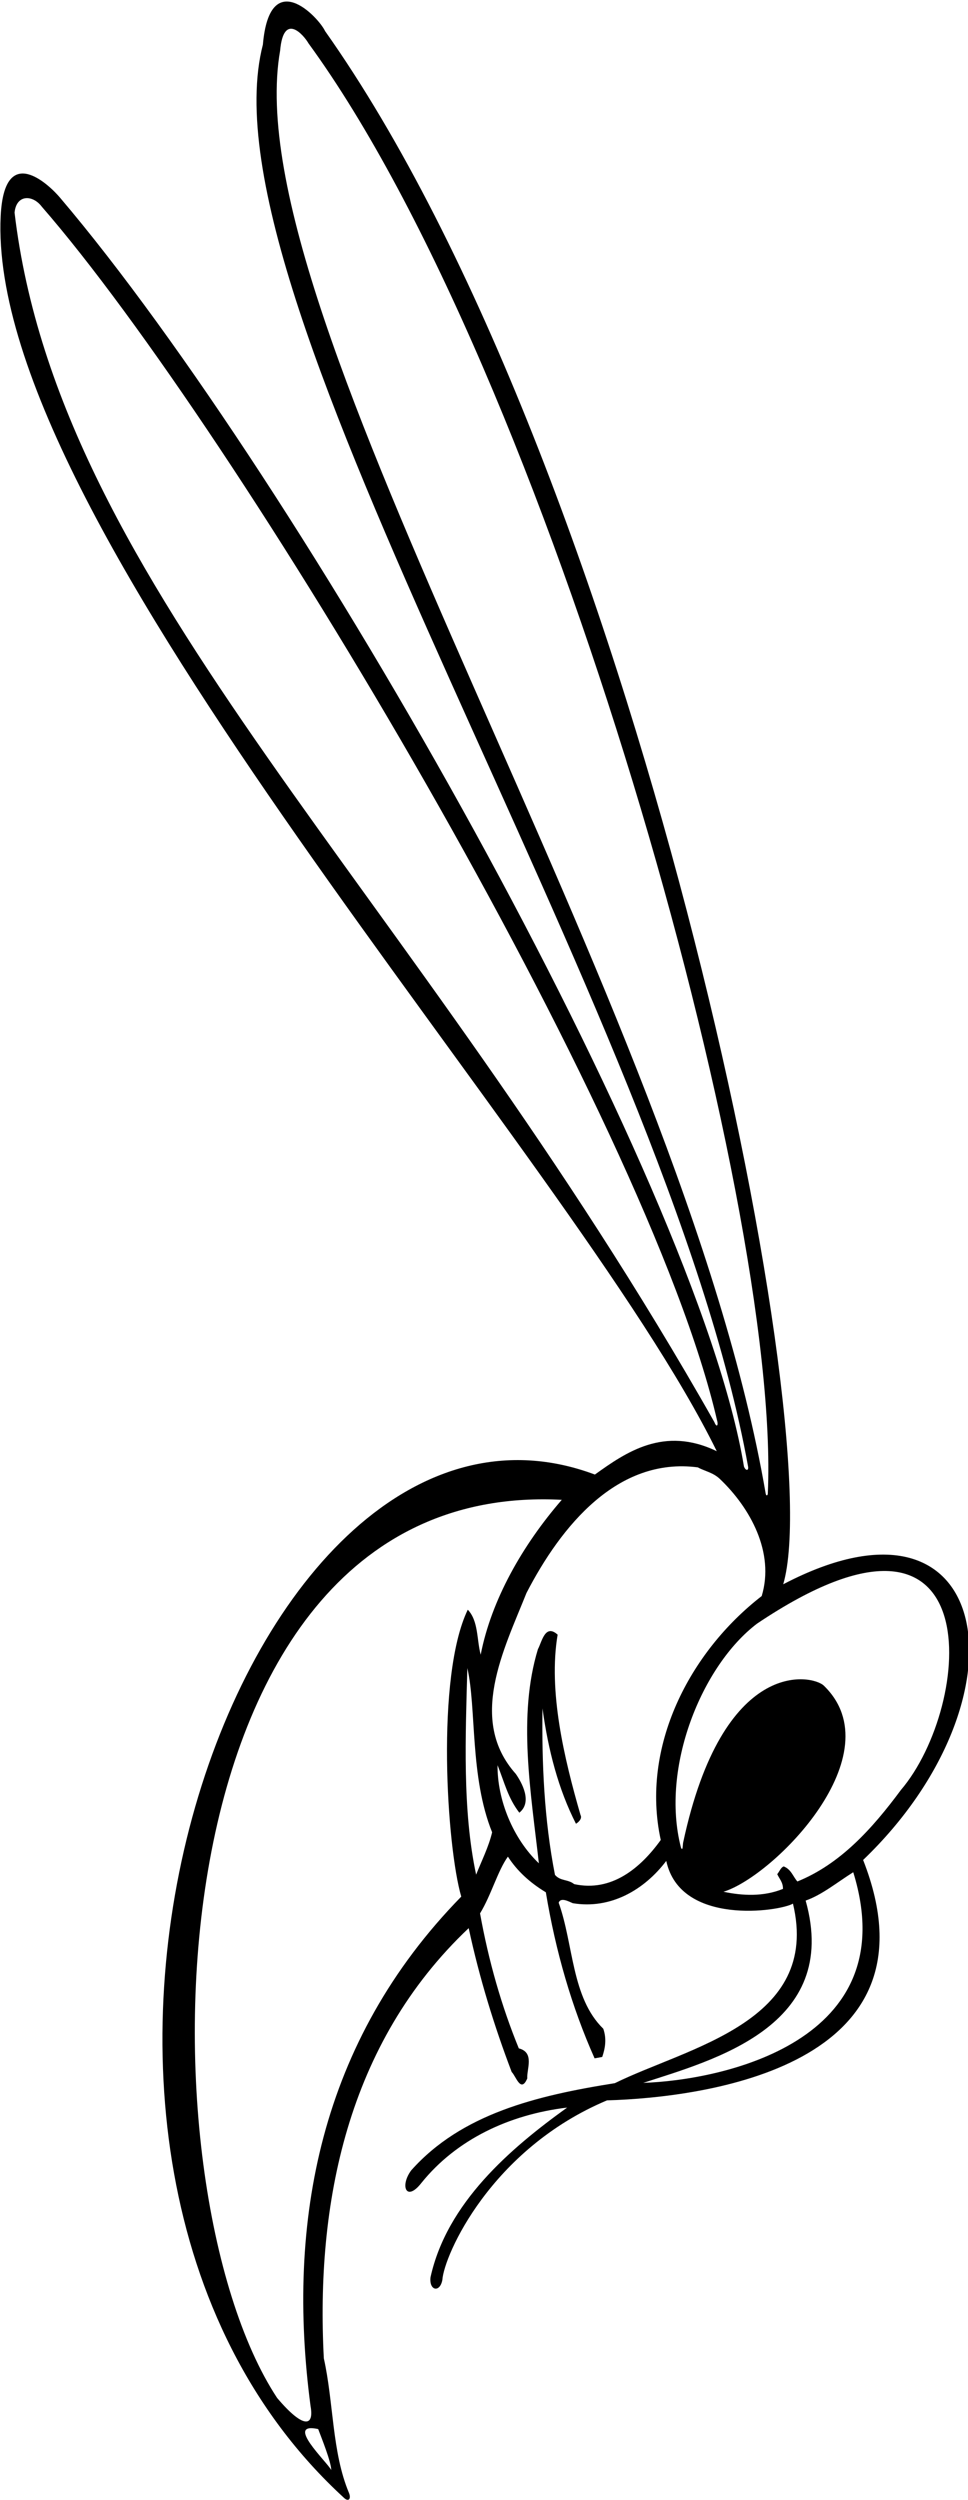 <?xml version="1.0" encoding="UTF-8"?>
<svg xmlns="http://www.w3.org/2000/svg" xmlns:xlink="http://www.w3.org/1999/xlink" width="281pt" height="725pt" viewBox="0 0 281 725" version="1.1">
<g id="surface1">
<path style=" stroke:none;fill-rule:nonzero;fill:rgb(0%,0%,0%);fill-opacity:1;" d="M 227.359 459.43 C 240.938 413.367 183.492 134.934 94.363 9.012 C 92.5 5.023 78.297 -10.113 76.312 12.945 C 57.102 87.066 193.07 292.02 217.16 425.285 C 217.391 426.574 216.43 426.57 215.957 425.25 C 202.273 342.363 87.141 139.332 17.488 57.398 C 14.387 53.688 1.266 41.004 0.203 62.602 C -4.234 152.668 165.461 333.996 208.07 420.844 C 192.758 413.441 181.691 421.156 172.688 427.609 C 70.262 389.254 -9.992 623.84 99.914 724.41 C 101.199 725.59 102.012 724.613 101.285 722.883 C 96.355 711.133 96.863 696.684 94.004 683.906 C 91.66 639.215 100.66 592.602 136.055 559.145 C 139.191 573.703 143.469 587.547 148.539 600.867 C 149.77 602.043 151.191 607.121 153.066 602.719 C 152.848 600.09 155.27 595.203 150.605 594.012 C 145.609 581.824 141.859 568.773 139.352 554.867 C 142.59 549.578 144.488 542.5 147.438 538.41 C 150.082 542.508 153.746 545.914 158.453 548.75 C 161.293 565.902 165.992 582.086 172.605 596.906 C 173.344 596.77 173.961 596.66 174.82 596.504 C 175.652 594.066 176.172 591.305 175.125 588.316 C 165.871 579.312 166.508 563.816 162.176 551.766 C 162.77 550.133 165.027 551.379 166.27 551.914 C 177.273 553.742 187.047 548.039 193.41 539.648 C 197.469 558.605 226.355 554.289 230.188 552.035 C 238.375 586.398 199.605 593.688 178.48 604.105 C 155.621 607.723 133.957 613.027 119.371 629.387 C 116.031 633.883 117.914 638.668 122.32 633.047 C 132.492 620.41 147.84 613.191 164.633 611.18 C 148.094 623.059 129.719 638.828 124.969 660.402 C 124.527 664.293 127.695 664.949 128.41 661.18 C 128.891 653.977 142.508 623.262 176.203 609.09 C 204.652 608.277 274.055 599.203 250.555 539.379 C 299.402 492.578 288.992 427.18 227.359 459.43 Z M 81.32 14.664 C 82.32 3.301 88.23 10.242 89.539 12.551 C 159.008 107.734 226.699 348.469 222.891 433.027 C 222.914 433.707 222.398 433.965 222.258 433.066 C 197.504 289.031 67.66 92.211 81.32 14.664 Z M 4.227 61.66 C 4.742 56.32 9.504 56.434 12.133 59.938 C 68.559 124.738 187.906 324.262 208.145 411.863 C 208.594 413.312 208.051 414.164 207.371 412.395 C 119.121 256.578 17.199 170.867 4.227 61.66 Z M 96.164 716.305 C 94.98 713.977 82.445 702.262 92.367 704.41 C 93.348 707.031 96.09 713.777 96.164 716.305 Z M 142.859 531.355 C 141.848 535.605 139.785 539.664 138.215 543.633 C 134.199 524.914 135.145 503.391 135.664 483.727 C 138.332 495.312 136.352 515.246 142.859 531.355 Z M 133.898 550.004 C 92.797 591.988 83.051 644.328 90.16 697.82 C 91.203 703.602 88.191 704.523 80.441 695.379 C 39.562 633.371 41.613 428.648 163.082 434.934 C 151.719 448.039 142.637 463.914 139.539 479.852 C 138.371 475.484 138.914 470.051 135.789 466.801 C 126.441 486.152 129.711 535.727 133.898 550.004 Z M 191.809 533.582 C 185.914 541.762 177.516 548.742 166.668 546.379 C 164.879 544.922 162.707 545.566 161.102 543.699 C 157.945 527.617 157.273 511.219 157.473 495.422 C 159.156 507.574 162.086 518.863 167.195 528.871 C 167.887 528.492 169.086 527.387 168.52 526.348 C 163.773 509.918 159.113 490.426 161.875 474.039 C 158.234 470.758 157.297 476.137 156.152 478.25 C 150.242 497.617 154.098 519.672 156.43 540.348 C 148.91 533.188 144.34 521.941 144.43 511.883 C 146.516 517.098 147.426 521.316 150.754 525.672 C 154.641 522.559 151.457 516.91 149.738 514.426 C 135.734 498.777 146.266 478.383 152.832 461.949 C 162.914 442.465 179.262 422.484 202.559 425.523 C 204.672 426.668 207.02 427.008 209.02 428.934 C 217.77 437.27 224.934 450.211 221.113 462.844 C 200.148 479.082 185.918 506.559 191.809 533.582 Z M 186.727 604.016 C 206.77 597.477 244.148 587.707 233.871 551.156 C 238.613 549.5 243.016 545.855 247.688 542.93 C 262.969 592.301 209.211 603.262 186.727 604.016 Z M 261.512 519.098 C 253.129 530.398 243.906 540.574 231.473 545.617 C 230.199 544.191 229.699 542.121 227.508 541.246 C 226.668 541.527 226.254 542.746 225.625 543.492 C 226.262 544.902 227.32 545.855 227.285 547.77 C 221.598 550.066 215.57 549.754 210.023 548.598 C 224.828 544.02 259.613 508.633 239.145 488.82 C 235.77 485.617 209.852 480.324 198.301 534.367 C 198.176 535.113 198.215 537.133 197.656 535.703 C 191.691 512.508 203.77 482.965 219.758 470.844 C 288.047 425.027 282.453 494.566 261.512 519.098 "/>
</g>
</svg>
